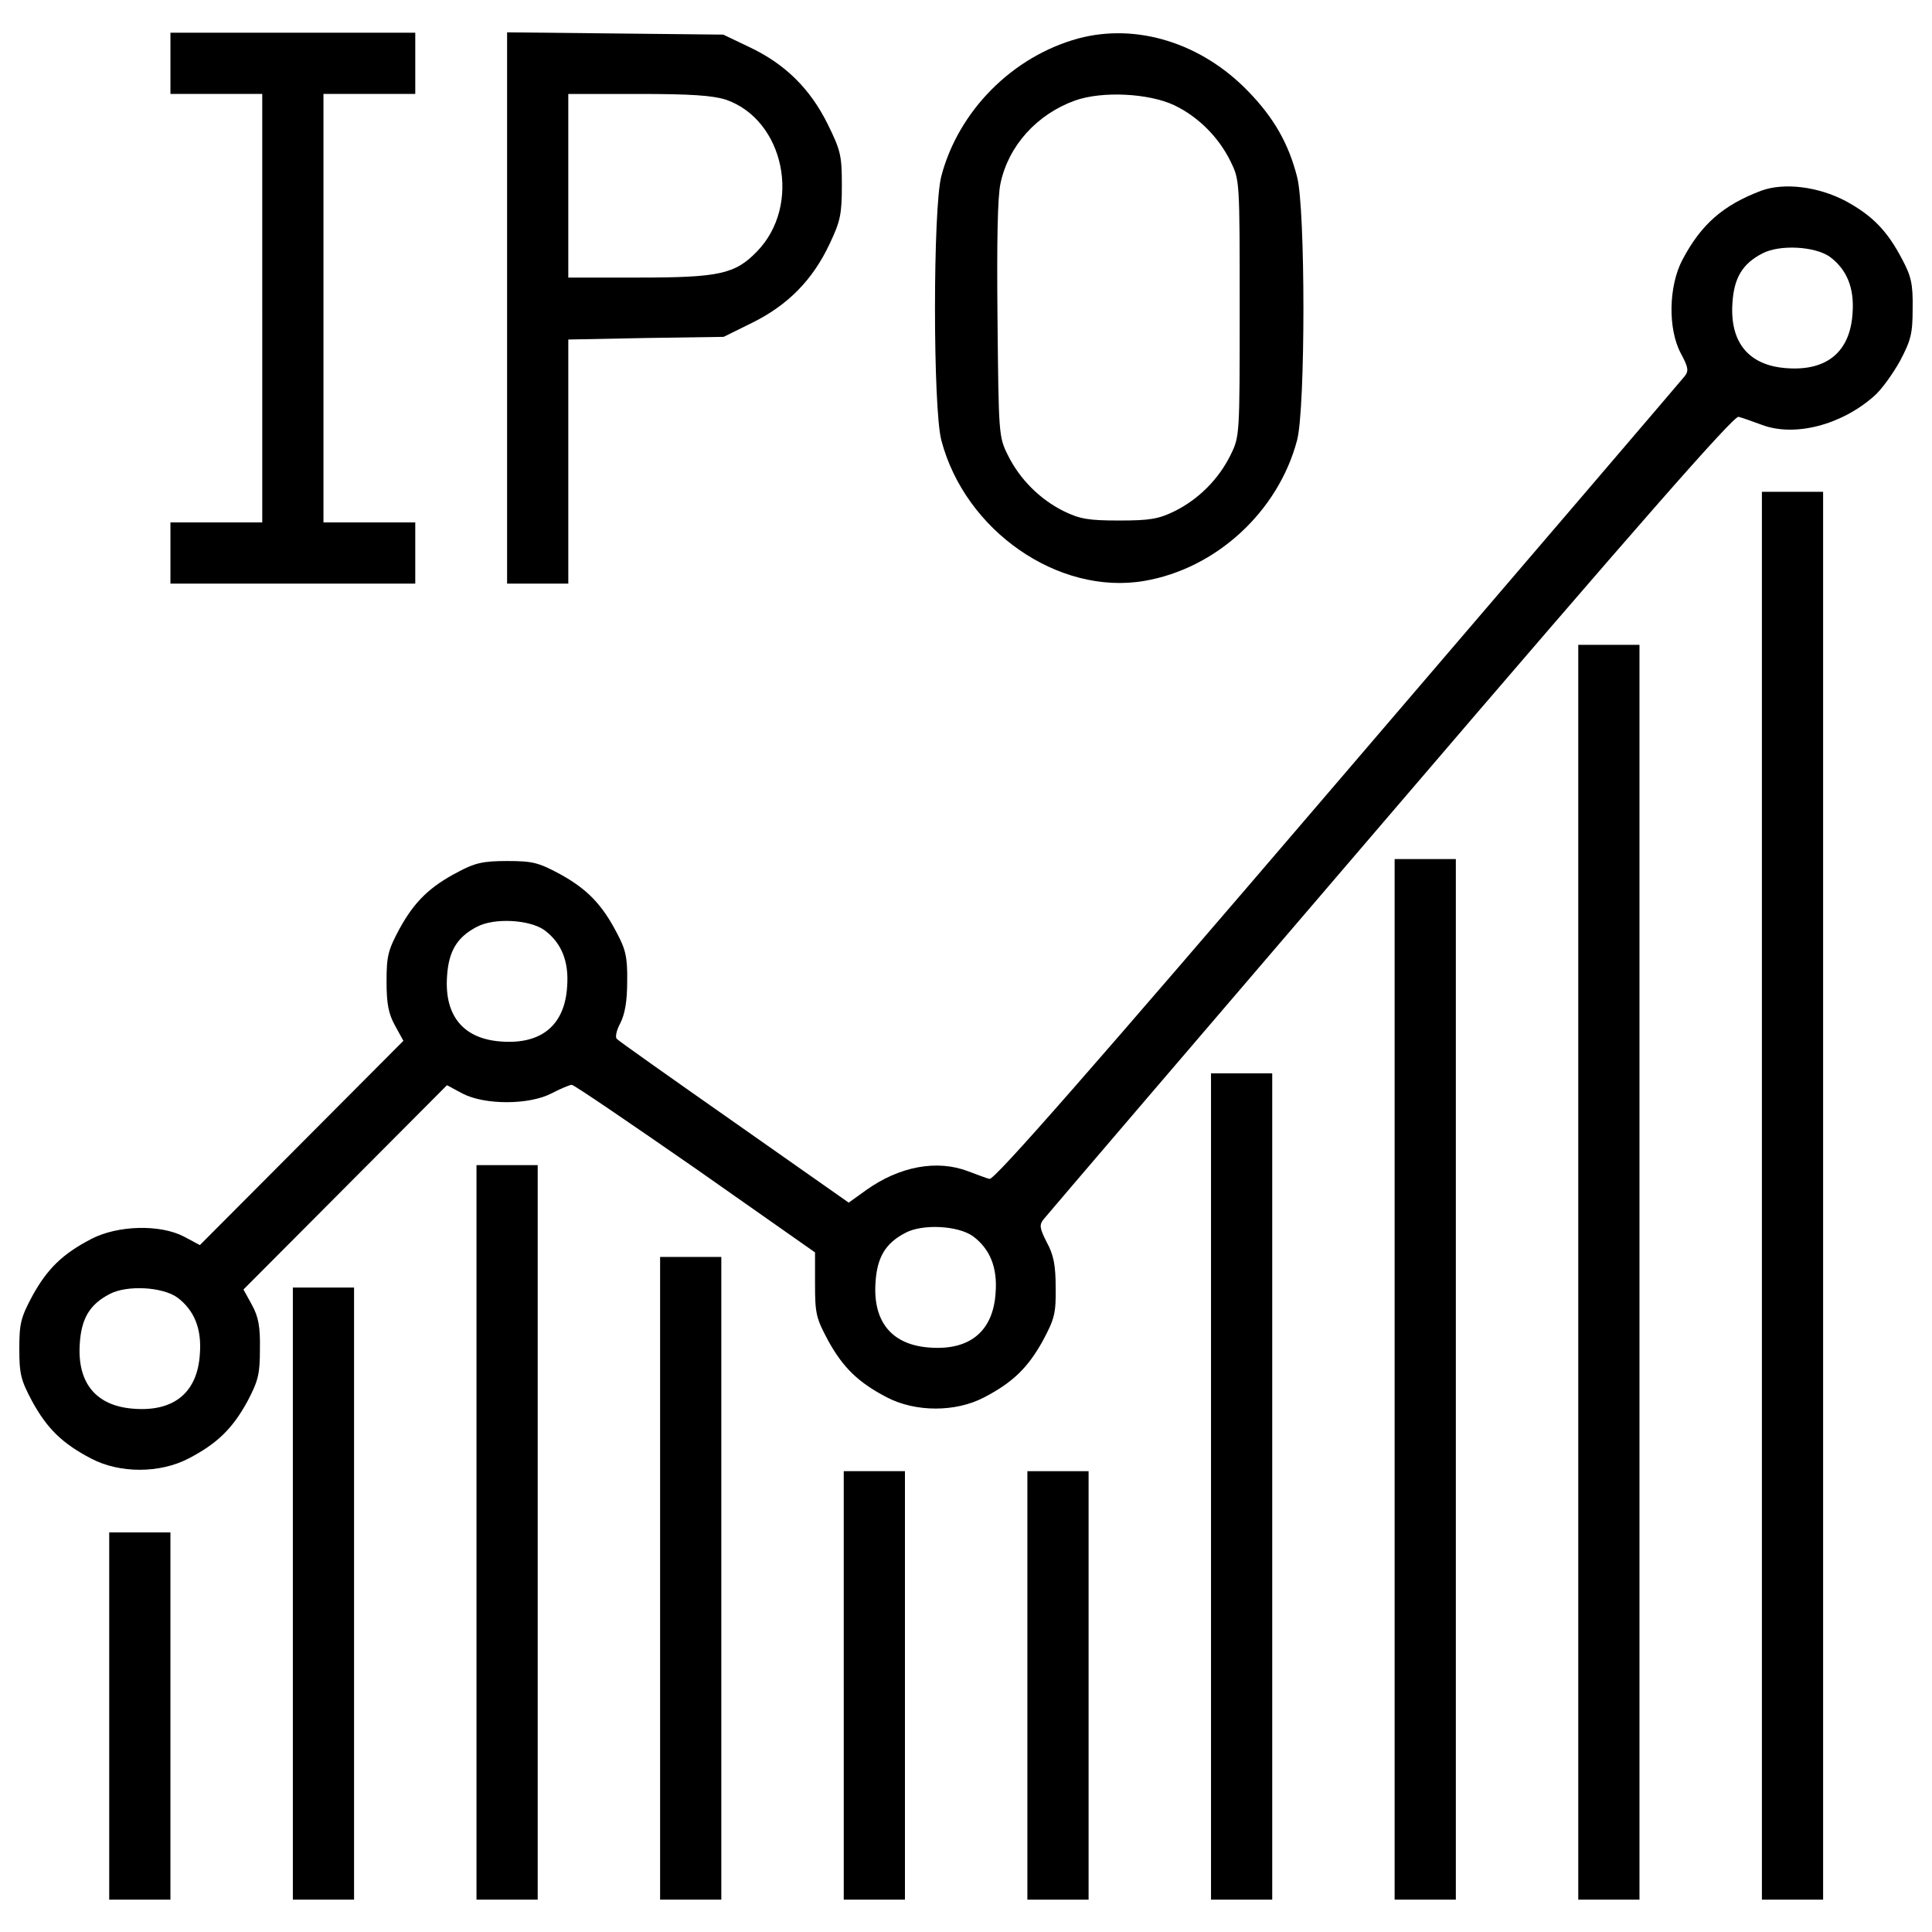<?xml version="1.0" encoding="utf-8"?>
<!-- Svg Vector Icons : http://www.onlinewebfonts.com/icon -->
<!DOCTYPE svg PUBLIC "-//W3C//DTD SVG 1.1//EN" "http://www.w3.org/Graphics/SVG/1.1/DTD/svg11.dtd">
<svg version="1.1" xmlns="http://www.w3.org/2000/svg" xmlns:xlink="http://www.w3.org/1999/xlink" x="0px" y="0px" viewBox="0 0 1000 1000" enable-background="new 0 0 1000 1000" xml:space="preserve">
<g><g transform="translate(0,511) scale(0.1,-0.1)"><path d="M882.2,4782.2v-158.4h237.6h237.6V3514.9V2406h-237.6H882.2v-158.4v-158.4h633.6h633.6v158.4V2406h-237.6h-237.6v1108.9v1108.9h237.6h237.6v158.4v158.4h-633.6H882.2V4782.2z"/><path d="M2624.7,3516.8V2089.2h158.4h158.4v631.7v631.7l402,7.9l402,5.9l148.5,73.3c184.2,91.1,312.9,221.8,400,407.9c55.5,116.8,63.4,152.5,63.4,303c0,154.4-5.9,180.2-73.3,316.8c-91.1,184.2-221.8,312.9-407.9,400l-132.7,63.4l-558.4,5.9l-560.4,5.9V3516.8z M3757.3,4594c303-104.9,394-546.5,160.4-786.1c-112.9-116.8-196-134.6-613.8-134.6h-362.4v475.2v475.2h362.4C3579.1,4623.7,3688,4615.8,3757.3,4594z"/><path d="M5581.1,4910.9c-340.6-93.1-619.8-374.2-708.9-712.9c-43.6-168.3-43.6-1198,0-1366.3c122.8-469.3,605.9-803.9,1049.5-728.7c374.3,63.4,695,360.4,792.1,728.7c43.6,166.3,43.6,1198,0,1362.3c-43.6,172.3-120.8,306.9-251.5,441.6C6220.6,4887.1,5884,4992.1,5581.1,4910.9z M6080,4564.3c122.8-59.4,227.7-164.4,289.1-289.1c47.5-97,47.5-99,47.5-760.4c0-661.4,0-663.4-47.5-760.4c-61.4-124.8-166.3-229.7-291.1-291.1c-81.2-39.6-126.7-47.5-285.1-47.5s-203.9,7.9-285.2,47.5c-124.7,61.4-229.7,166.3-291.1,291.1c-47.5,95-47.5,108.9-53.5,701c-4,400,0,637.6,15.8,706.9c41.6,194.1,188.1,356.4,386.1,427.7C5705.8,4639.6,5947.4,4627.7,6080,4564.3z"/><path d="M9115.6,4122.8c-198-75.2-310.9-174.3-407.9-358.4c-71.3-136.6-75.2-356.4-7.9-483.2c39.6-73.3,41.6-91.1,19.8-118.8c-13.9-17.8-821.8-962.4-1796-2099C5640.4-435.5,5145.4-999.9,5121.6-992c-17.8,4-67.3,23.8-110.9,39.6c-160.4,61.4-354.4,25.7-526.7-97l-91.1-65.4l-592.1,415.8c-324.7,227.7-600,421.8-607.9,431.7c-9.9,7.9-2,45.5,17.8,81.2c23.8,47.5,35.6,112.9,35.6,215.8c2,124.7-7.9,166.3-53.5,251.5c-77.2,148.5-154.5,227.7-295,304.9c-110.9,59.4-140.6,67.3-273.3,67.3c-122.8,0-166.3-9.9-251.5-55.4c-148.5-77.2-227.7-154.5-304.9-295c-59.4-110.9-67.3-140.6-67.3-273.3c0-114.9,9.9-166.3,43.6-227.7l43.6-79.2l-526.7-528.7l-526.7-528.7l-81.2,43.5c-124.8,65.4-344.5,59.4-481.2-11.9c-148.5-77.2-227.7-154.5-304.9-295.1c-59.4-110.9-67.3-142.6-67.3-273.2c0-130.7,7.9-162.4,67.3-273.3c77.2-140.6,156.4-217.8,304.9-295c146.5-77.2,354.5-77.2,503,0c148.5,77.2,227.7,154.5,304.9,295c57.4,108.9,65.3,142.6,65.3,273.3c2,114.8-7.9,166.3-41.6,227.7l-43.6,79.2l526.7,528.7l526.7,528.7l81.2-43.6c114.9-59.4,344.5-59.4,461.4,2c45.5,23.8,93.1,43.6,103,43.6c11.9,0,299-196,641.6-433.7l617.8-433.7v-164.3c0-152.5,5.9-176.2,67.3-291.1c77.2-140.6,156.4-217.8,304.9-295c148.5-77.2,356.4-77.2,503,0c148.5,77.2,227.7,154.5,304.9,295c59.4,110.9,67.3,140.6,65.4,273.3c0,112.9-9.9,168.3-45.6,233.6c-37.6,73.3-39.6,91.1-17.8,118.8c13.9,17.8,821.8,962.4,1796,2099C8480,2396.1,8975,2960.4,8998.8,2952.5c17.8-4,71.3-23.8,120.8-41.6c168.3-63.4,409.9-2,580.2,148.5c37.6,31.7,97,114.8,134.6,182.2c57.4,108.9,65.4,142.6,65.4,273.3c2,124.7-7.9,166.3-53.5,251.5c-77.2,148.5-154.5,227.7-293.1,303C9410.7,4144.5,9234.4,4166.3,9115.6,4122.8z M9472,3780.2c87.1-65.3,126.7-160.4,116.8-291.1c-11.9-198-130.7-299-336.6-285.1c-198,11.9-299,130.7-285.2,336.6c7.9,130.7,51.5,204,154.5,257.4C9210.7,3845.5,9394.8,3835.6,9472,3780.2z M2818.7,295.1c87.1-65.3,126.7-160.4,116.8-291.1c-11.9-198-130.7-299-336.6-285.2c-198,11.9-299,130.7-285.1,336.6c7.9,130.7,51.5,204,154.5,257.4C2557.4,360.5,2741.5,350.6,2818.7,295.1z M5036.5-1289c87.1-65.3,126.7-160.4,116.8-291.1c-11.9-198-130.7-299-336.6-285.2c-198,11.9-299,130.7-285.1,336.6c7.9,130.7,51.5,204,154.5,257.4C4775.1-1223.6,4959.3-1233.5,5036.5-1289z M917.8-1605.8c87.1-65.3,126.7-160.4,116.8-291.1c-11.9-198-130.7-299-336.6-285.1c-198,11.9-299,130.7-285.1,336.6c7.9,130.7,51.5,204,154.5,257.4C656.4-1540.5,840.6-1550.4,917.8-1605.8z"/><path d="M9119.6-1079.1v-3643.5H9278h158.4v3643.5v3643.5H9278h-158.4V-1079.1z"/><path d="M8169.1-1475.1v-3247.4h158.4h158.4v3247.4v3247.4h-158.4h-158.4V-1475.1z"/><path d="M7218.6-2029.5v-2693h158.4h158.4v2693v2693h-158.4h-158.4V-2029.5z"/><path d="M6268.2-2584v-2138.6h158.4H6585V-2584v2138.6h-158.4h-158.4V-2584z"/><path d="M2466.3-2821.6v-1900.9h158.4h158.4v1900.9v1900.9h-158.4h-158.4V-2821.6z"/><path d="M3416.7-3059.2v-1663.3h158.4h158.4v1663.3v1663.3h-158.4h-158.4V-3059.2z"/><path d="M1515.8-3138.4v-1584.1h158.4h158.4v1584.1v1584.1h-158.4h-158.4V-3138.4z"/><path d="M4367.2-3613.7v-1108.9h158.4H4684v1108.9v1108.9h-158.4h-158.4V-3613.7z"/><path d="M5317.7-3613.7v-1108.9h158.4h158.4v1108.9v1108.9h-158.4h-158.4V-3613.7z"/><path d="M565.3-3772.1v-950.5h158.4h158.4v950.5v950.5H723.7H565.3V-3772.1z"/></g></g>
</svg>